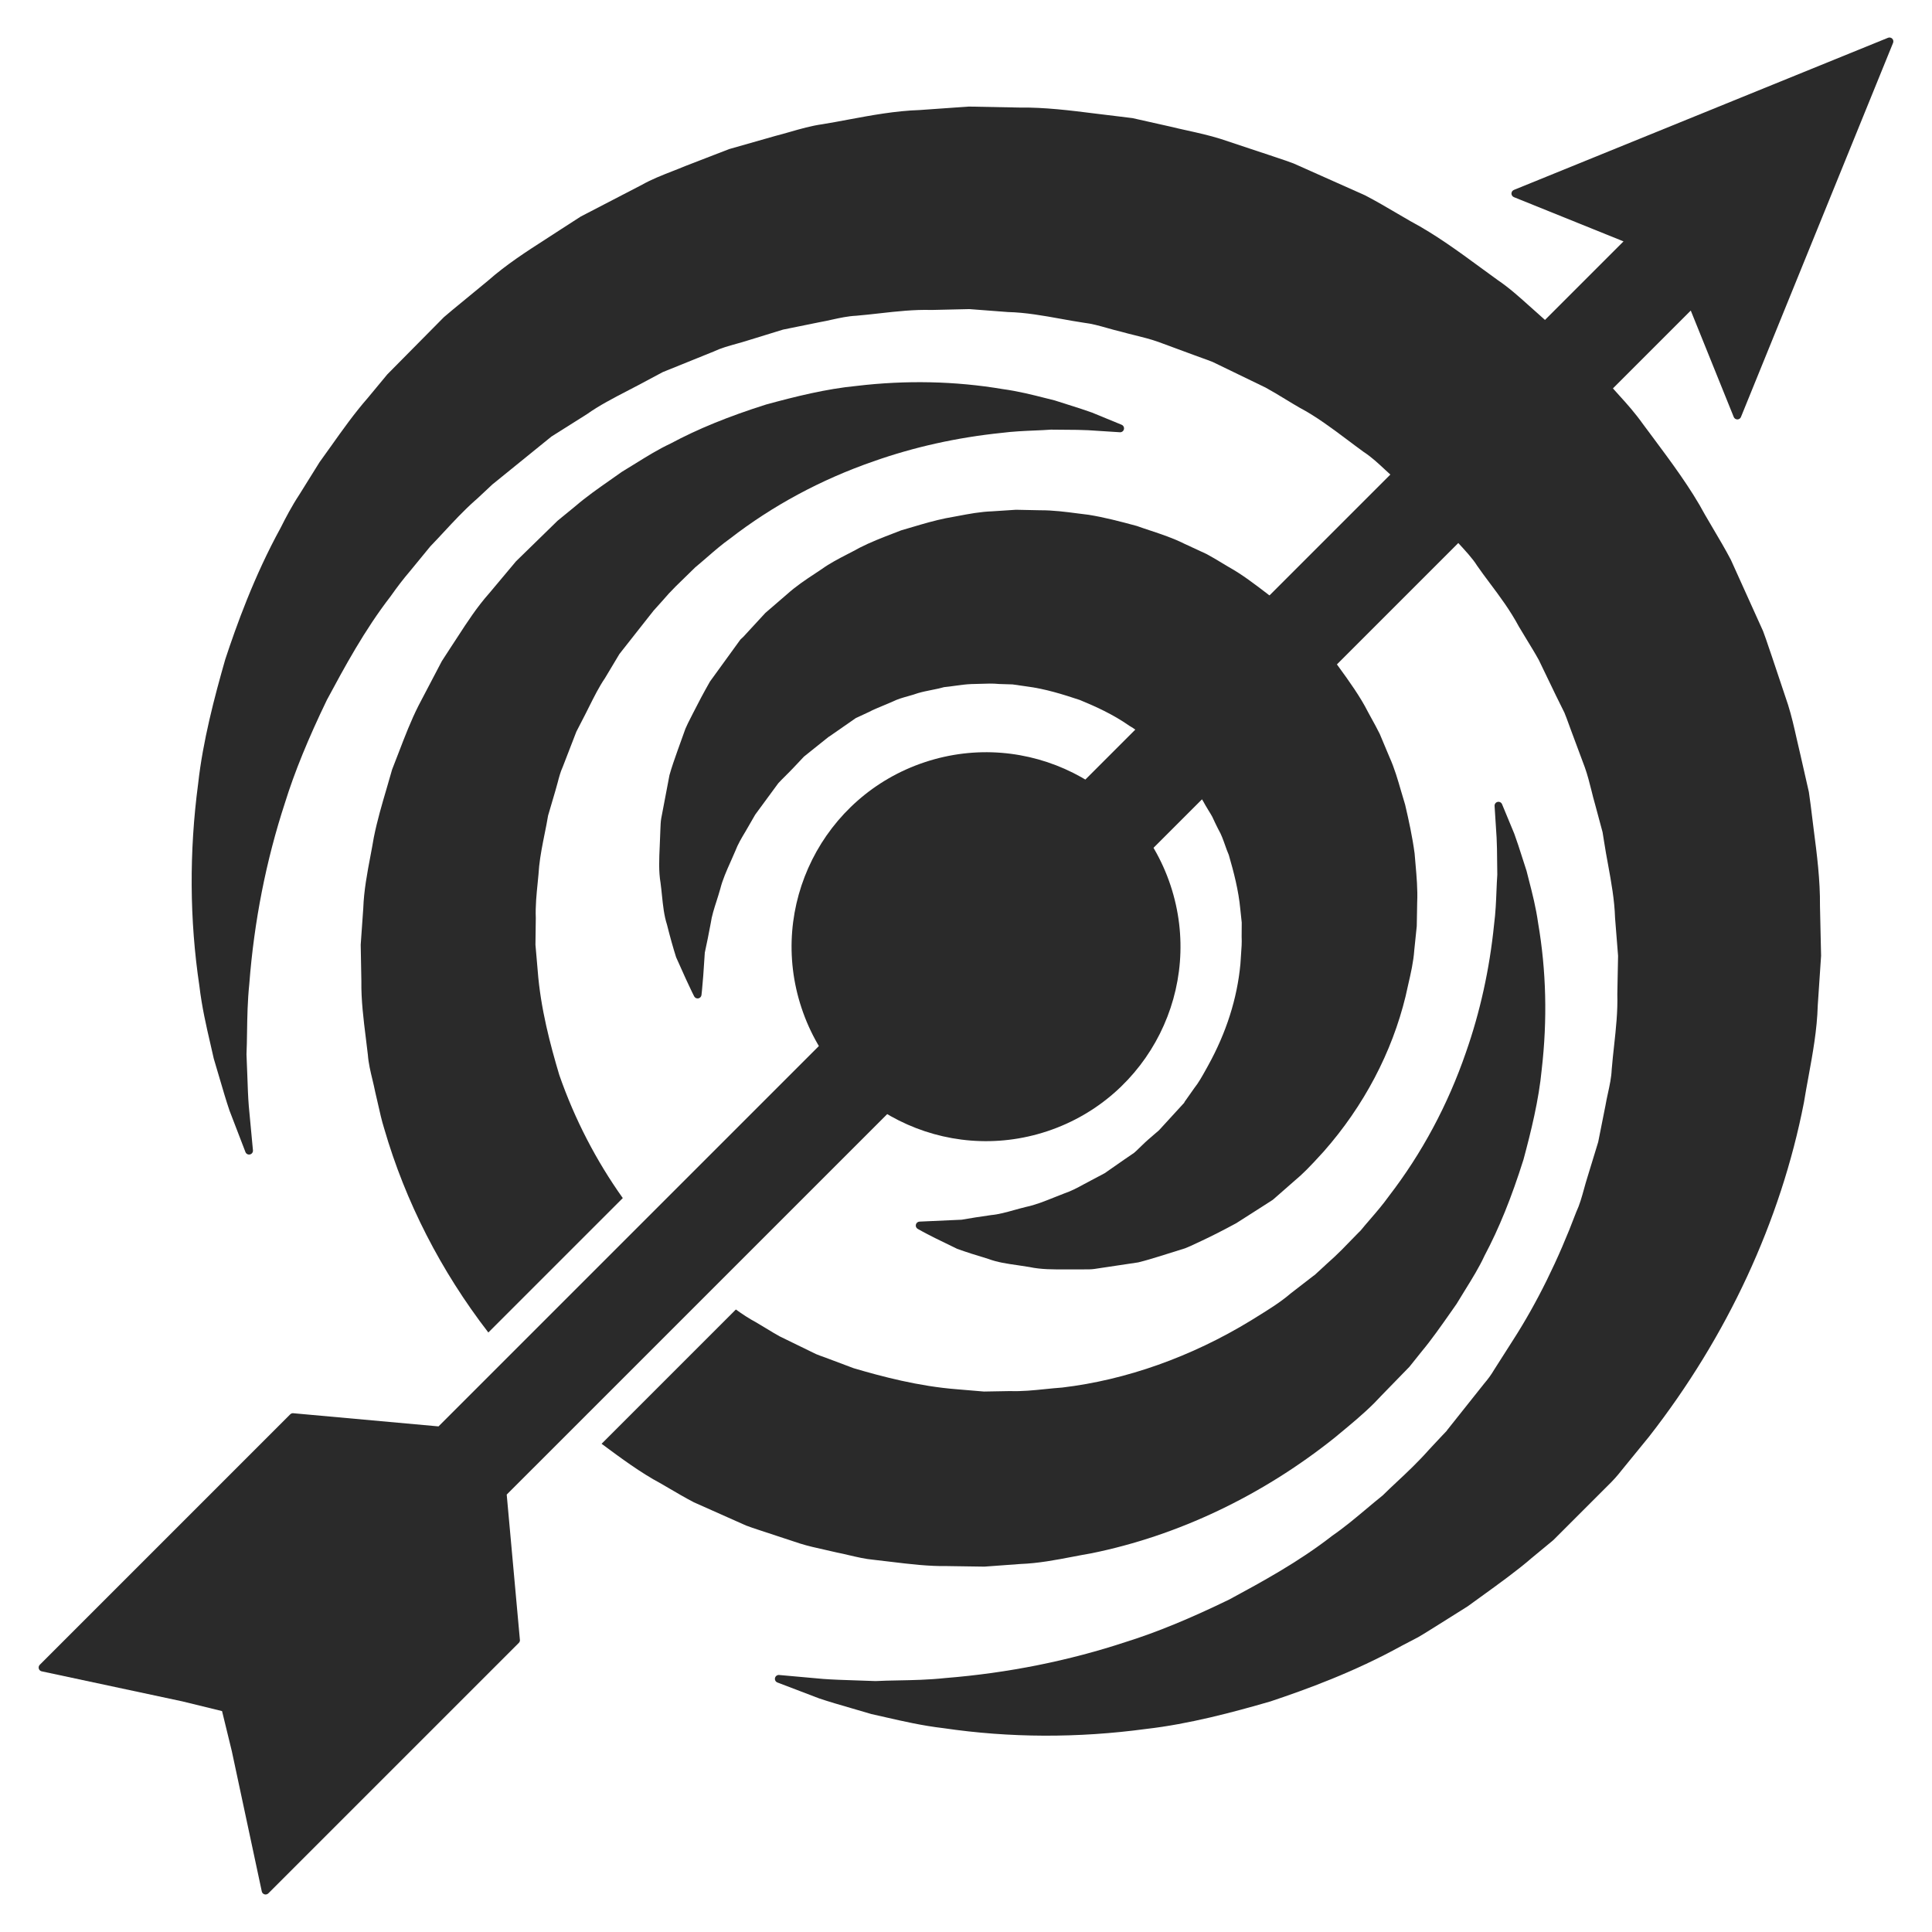 <?xml version="1.0" encoding="utf-8"?>
<!-- Generator: Adobe Illustrator 16.0.3, SVG Export Plug-In . SVG Version: 6.00 Build 0)  -->
<!DOCTYPE svg PUBLIC "-//W3C//DTD SVG 1.1//EN" "http://www.w3.org/Graphics/SVG/1.1/DTD/svg11.dtd">
<svg version="1.1" id="Ebene_1" xmlns="http://www.w3.org/2000/svg" xmlns:xlink="http://www.w3.org/1999/xlink" x="0px" y="0px"
	 width="425.197px" height="425.197px" viewBox="0 0 425.197 425.197" enable-background="new 0 0 425.197 425.197"
	 xml:space="preserve">
<g>
	<g>
		<path fill="#2A2A2A" d="M415.516,8.317l-82.334,33.479c-0.326,0.133-0.537,0.446-0.541,0.799c0.004,0.349,0.217,0.661,0.543,0.794
			l24.123,9.735L196.08,214.354c-0.338,0.336-0.338,0.879-0.004,1.214l13.797,13.796c0.336,0.336,0.875,0.336,1.215,0
			L372.105,68.346l9.457,23.425c0.131,0.321,0.445,0.536,0.793,0.536c0.23,0,0.453-0.095,0.607-0.252
			c0.082-0.077,0.145-0.175,0.189-0.284l33.479-82.337c0.131-0.32,0.053-0.686-0.186-0.931
			C416.199,8.263,415.834,8.187,415.516,8.317z"/>
		<path fill="#2A2A2A" d="M356.428,87.096c-0.58-0.642-1.166-1.28-1.766-1.969l-6.775-7.528c-0.381-0.397-0.682-0.709-0.916-0.927
			c-0.014-0.014-0.021-0.03-0.033-0.043l-0.006,0.004c-0.023-0.015-0.035-0.025-0.051-0.04l0.01-0.005
			c-0.01-0.008-0.123-0.117-0.123-0.124l-8.307-7.453c-0.664-0.586-1.324-1.174-1.982-1.764c-2.178-1.955-4.43-3.974-6.908-5.644
			c-1.201-0.867-2.396-1.744-3.596-2.62c-4.926-3.614-10.021-7.351-15.512-10.28c-0.994-0.568-1.98-1.15-2.969-1.727
			c-2.281-1.34-4.635-2.725-7.063-3.987l-15.697-7c-1.201-0.461-2.438-0.87-3.658-1.279c-0.582-0.19-1.162-0.384-1.744-0.585
			l-10.777-3.579c-2.422-0.756-4.918-1.309-7.334-1.844c-1.232-0.271-2.455-0.543-3.682-0.845l-8.293-1.861l-2.793-0.345
			c-1.756-0.197-3.51-0.417-5.258-0.64c-5.543-0.698-11.268-1.419-16.92-1.342l-11.053-0.215l-10.838,0.764
			c-5.316,0.173-10.561,1.148-15.621,2.089c-1.922,0.362-3.84,0.72-5.736,1.028c-2.482,0.344-4.891,1.038-7.223,1.709
			c-1.049,0.3-2.104,0.603-3.172,0.875l-10.158,2.893l-9.699,3.749c-0.941,0.396-1.885,0.768-2.836,1.135
			c-2.219,0.871-4.521,1.769-6.625,2.956l-13.506,7.008l-4.193,2.703c-1.139,0.752-2.273,1.478-3.404,2.208
			c-4.299,2.765-8.748,5.62-12.879,9.26c-2.586,2.128-5.141,4.238-7.705,6.34l-1.928,1.628l-12.455,12.59l-4.301,5.189
			c-2.943,3.368-5.518,6.99-8.004,10.493c-0.859,1.207-1.705,2.403-2.602,3.632l-4.484,7.193c-1.648,2.508-3.008,5.11-4.109,7.302
			c-5.879,10.716-9.756,21.623-12.174,28.932c-2.375,8.301-4.936,18.031-5.957,27.301c-1.998,15.035-1.902,30.03,0.264,44.537
			c0.551,4.666,1.531,8.891,2.393,12.621c0.266,1.148,0.525,2.255,0.773,3.39c0.426,1.42,0.824,2.78,1.201,4.062
			c0.828,2.828,1.547,5.272,2.266,7.386l3.506,9.119c0.152,0.401,0.576,0.629,0.992,0.528c0.416-0.094,0.705-0.489,0.66-0.915
			l-0.912-9.717c-0.164-2.032-0.244-4.333-0.334-6.987c-0.049-1.425-0.102-2.926-0.174-4.427c0.072-1.572,0.1-3.22,0.123-4.937
			c0.053-3.319,0.104-6.746,0.492-10.516c1.053-13.762,3.691-27.185,7.857-39.901c2.072-6.679,5.1-14.098,9.23-22.646
			c3.859-7.174,8.238-15.313,14.016-22.791c1.434-2.042,2.82-3.844,4.254-5.521l4.488-5.472c1.01-1.044,2-2.111,2.996-3.182
			c2.117-2.281,4.305-4.638,6.699-6.777l0.525-0.459l3.508-3.276c0.02-0.014,0.035-0.026,0.057-0.041l0.002-0.003
			c0.006-0.003,0.016-0.01,0.02-0.013c0.023-0.014,0.047-0.033,0.068-0.051l12.787-10.371l7.779-4.901
			c2.695-1.924,5.887-3.576,9.266-5.326c1.357-0.704,2.721-1.41,4.043-2.129l3.418-1.825l11.189-4.523
			c1.574-0.746,3.25-1.214,5.021-1.706c0.854-0.238,1.721-0.479,2.551-0.748l7.709-2.374l8.027-1.63
			c0.924-0.159,1.834-0.361,2.748-0.565c1.725-0.379,3.502-0.767,5.309-0.854c1.713-0.146,3.424-0.337,5.131-0.529
			c3.725-0.419,7.578-0.852,11.447-0.742l8.33-0.19l8.473,0.646c3.895,0.093,7.832,0.803,11.637,1.489
			c1.691,0.304,3.383,0.612,5.109,0.869c1.744,0.201,3.42,0.681,5.193,1.179c1.002,0.284,2.006,0.566,2.973,0.79
			c1.016,0.285,2.035,0.539,3.059,0.79c1.707,0.423,3.477,0.862,5.137,1.454l8.053,2.972c0.527,0.198,1.057,0.389,1.584,0.576
			c0.811,0.29,1.625,0.579,2.377,0.889l11.604,5.62c1.486,0.815,2.936,1.7,4.391,2.58c1,0.609,2.008,1.219,3.049,1.821
			c3.705,1.962,7.143,4.543,10.469,7.034c1.221,0.917,2.439,1.835,3.703,2.749c1.709,1.114,3.178,2.491,4.744,3.95
			c0.58,0.539,1.162,1.081,1.744,1.6l5.641,5.115l6.746,7.265c0.557,0.627,1.146,1.266,1.74,1.904
			c1.67,1.803,3.391,3.666,4.289,5.139c0.93,1.344,1.898,2.635,2.873,3.938c2.158,2.883,4.395,5.864,6.35,9.501
			c0.58,0.99,1.182,1.975,1.783,2.956c0.881,1.446,1.803,2.942,2.604,4.401l3.746,7.77l1.887,3.818
			c0.346,0.822,0.643,1.66,0.947,2.494c0.178,0.502,0.359,1.001,0.549,1.495l2.996,8.041c0.588,1.635,1.021,3.368,1.445,5.043
			c0.258,1.058,0.523,2.112,0.824,3.141l1.643,6.106l0.334,2.099c0.256,1.692,0.566,3.374,0.877,5.059
			c0.695,3.808,1.414,7.753,1.533,11.689l0.664,8.348l-0.164,8.442c0.111,3.8-0.307,7.619-0.709,11.318
			c-0.193,1.736-0.383,3.476-0.527,5.249c-0.074,1.778-0.449,3.479-0.842,5.281c-0.197,0.909-0.395,1.826-0.547,2.724l-1.586,7.968
			l-2.379,7.777c-0.271,0.854-0.514,1.721-0.752,2.59c-0.488,1.769-0.949,3.438-1.711,5.064
			c-3.969,10.529-8.648,20.004-13.898,28.162l-4.178,6.553c-0.576,0.992-1.281,1.965-2.17,3.006l-8.107,10.193
			c-0.014,0.021-0.035,0.045-0.047,0.061c-0.035,0.055-0.072,0.111-0.107,0.17l-0.986,1.033c-0.932,0.998-1.873,2.002-2.82,3.014
			c-2.586,2.906-4.879,5.051-7.098,7.123c-1.08,1.012-2.15,2.016-3.178,3.033c-1.223,0.98-2.426,1.986-3.619,2.99
			c-2.385,2.002-4.85,4.066-7.43,5.846c-7.496,5.838-15.582,10.211-22.674,14.049c-8.604,4.186-16.006,7.232-22.654,9.314
			c-12.682,4.197-26.09,6.887-39.877,7.992c-3.717,0.396-7.127,0.457-10.432,0.52c-1.74,0.035-3.406,0.063-4.928,0.146
			c-1.482-0.061-2.895-0.107-4.238-0.146c-2.789-0.092-5.188-0.17-7.275-0.324l-9.695-0.869c-0.43-0.041-0.82,0.248-0.916,0.664
			c-0.094,0.412,0.135,0.838,0.535,0.988c0,0,3.193,1.213,9.191,3.504c2.088,0.705,4.514,1.412,7.324,2.223
			c1.281,0.379,2.639,0.768,4.135,1.211c1.041,0.225,2.121,0.471,3.24,0.734c3.762,0.859,8.016,1.84,12.695,2.385
			c14.525,2.137,29.52,2.195,44.553,0.166c9.383-1.07,19.076-3.654,27.35-6.053c7.922-2.652,18.367-6.439,28.863-12.227l3.688-1.928
			c0.793-0.455,1.572-0.943,2.354-1.434c0.414-0.258,0.822-0.516,1.24-0.77l7.266-4.564c0.936-0.682,1.898-1.375,2.871-2.078
			c3.977-2.871,8.088-5.838,11.188-8.533l4.77-3.943c0.006-0.006,0.014-0.016,0.018-0.018c0.008-0.006,0.018-0.02,0.033-0.029
			l11.781-11.779c1.23-1.18,2.291-2.354,3.223-3.561l6.041-7.406c17.213-22.041,29-47.46,34.086-73.533
			c0.305-1.868,0.641-3.737,0.99-5.612c0.938-5.115,1.908-10.403,2.055-15.738l0.734-10.959l-0.244-10.954
			c0.057-5.668-0.672-11.39-1.393-16.921c-0.225-1.756-0.451-3.518-0.658-5.302l-0.391-2.847l-1.869-8.222
			c-0.291-1.199-0.563-2.406-0.838-3.618c-0.543-2.432-1.115-4.947-1.887-7.396l-3.6-10.758c-0.23-0.647-0.451-1.301-0.67-1.956
			c-0.385-1.152-0.773-2.304-1.221-3.479l-7.078-15.671c-1.215-2.32-2.568-4.609-3.879-6.824c-0.617-1.046-1.238-2.092-1.83-3.122
			c-3.102-5.798-7.467-11.649-11.686-17.312l-1.867-2.506C359.762,90.774,358.072,88.905,356.428,87.096z"/>
		<path fill="#2A2A2A" d="M287.744,138.588c-0.006-0.013-0.023-0.022-0.031-0.033l0.008-0.007c-0.014-0.01-0.146-0.137-0.162-0.146
			l-4.703-4.413c-1.045-0.978-2.133-1.985-3.32-2.834l-0.691-0.53c-2.686-2.051-5.453-4.178-8.457-5.855l-1.389-0.83
			c-1.123-0.683-2.252-1.358-3.453-2.006l-4.965-2.3c-2.369-1.185-4.879-2.021-7.311-2.832c-1.014-0.33-2.016-0.666-3.068-1.044
			c-3.742-1.014-7.119-1.898-10.631-2.464c-0.752-0.087-1.51-0.188-2.264-0.283c-2.746-0.36-5.586-0.729-8.395-0.711
			c-1.754-0.034-3.5-0.07-5.32-0.11l-5.17,0.339c-2.639,0.086-5.225,0.578-7.719,1.054c-0.85,0.16-1.688,0.32-2.555,0.47
			c-2.492,0.505-4.918,1.224-7.266,1.918c-0.834,0.247-1.658,0.491-2.557,0.752l-1.777,0.689c-2.449,0.943-4.973,1.916-7.357,3.135
			c-0.895,0.502-1.799,0.967-2.699,1.429c-1.91,0.987-3.885,2.006-5.65,3.28l-1.377,0.916c-2.182,1.438-4.24,2.797-6.365,4.705
			l-4.662,4.021l-4.854,5.268c-0.412,0.376-0.566,0.522-0.605,0.561c-0.061,0.061-0.107,0.127-0.15,0.197
			c-0.008,0.015-0.023,0.029-0.027,0.037l-6.553,9.039c-1.344,2.367-2.59,4.7-3.715,6.938c-0.184,0.378-0.379,0.749-0.568,1.121
			c-0.389,0.755-0.771,1.507-1.117,2.323l-1.734,4.826c-0.645,1.825-1.26,3.552-1.775,5.385l-1.82,9.557
			c-0.121,0.727-0.141,1.447-0.17,2.141c-0.006,0.324-0.016,0.648-0.039,1c-0.025,0.967-0.072,1.915-0.113,2.842
			c-0.131,2.893-0.26,5.625,0.184,8.224c0.123,0.921,0.213,1.811,0.301,2.674c0.238,2.291,0.459,4.449,1.113,6.475
			c0.674,2.695,1.342,5.072,2.004,7.161l2.104,4.687c1.172,2.567,1.867,3.92,1.867,3.92c0.174,0.336,0.545,0.52,0.91,0.456
			c0.371-0.066,0.656-0.366,0.703-0.739c0,0,0.186-1.514,0.396-4.333l0.336-4.998c0.436-1.959,0.863-4.138,1.313-6.519
			c0.201-1.487,0.732-3.16,1.303-4.93c0.268-0.846,0.543-1.709,0.793-2.605c0.492-1.972,1.379-3.974,2.33-6.094
			c0.328-0.736,0.658-1.479,0.99-2.263c0.533-1.413,1.348-2.8,2.209-4.226l2.162-3.746l5.072-6.9
			c0.244-0.279,0.508-0.552,0.777-0.817l0.779-0.772l0.32-0.33l0.352-0.345c0.715-0.717,1.404-1.453,2.102-2.193
			c0.465-0.491,0.928-0.99,1.324-1.409l5.42-4.336c0.057-0.022,0.113-0.057,0.164-0.091l5.816-4.044l3.006-1.396
			c0.83-0.455,1.926-0.903,3.072-1.372c0.697-0.283,1.398-0.575,2.098-0.89c1.02-0.513,2.146-0.831,3.338-1.165
			c0.758-0.215,1.514-0.429,2.195-0.676c0.961-0.282,1.994-0.489,2.992-0.689c0.973-0.192,1.943-0.39,2.736-0.624
			c0.828-0.08,1.652-0.19,2.471-0.308c1.213-0.168,2.363-0.324,3.516-0.368c0.682-0.004,1.365-0.03,2.045-0.054
			c1.385-0.051,2.678-0.097,4.057,0.037l2.979,0.093l3.072,0.439c4.113,0.521,8.08,1.775,11.736,2.99
			c3.367,1.389,7.287,3.14,10.865,5.657c1.127,0.63,2.133,1.438,3.201,2.296c0.555,0.45,1.111,0.898,1.719,1.343
			c0.543,0.361,1.02,0.841,1.525,1.343c0.225,0.222,0.449,0.444,0.676,0.649l2.109,1.979l2.949,3.374
			c0.566,0.634,1.414,1.591,1.596,1.996c0.365,0.595,0.752,1.134,1.166,1.687c0.584,0.794,1.191,1.618,1.799,2.793
			c0.229,0.402,0.475,0.793,0.711,1.19c0.299,0.476,0.59,0.955,0.828,1.391c0.379,0.844,0.791,1.673,1.201,2.507l0.188,0.362
			c0.605,1.038,0.998,2.165,1.422,3.357c0.27,0.763,0.537,1.53,0.826,2.17c1.092,3.765,2.152,7.813,2.531,11.911l0.316,2.976
			l-0.02,3.123c0.066,1.303-0.031,2.581-0.133,3.934c-0.057,0.7-0.109,1.399-0.137,2.063c-0.707,7.597-3.109,15.136-7.135,22.402
			l-0.543,0.977c-0.785,1.405-1.523,2.737-2.484,3.952l-2.109,2.99c-0.049,0.073-0.084,0.149-0.111,0.231l-5.545,6.053l-1.08,0.929
			c-0.926,0.787-1.793,1.535-2.648,2.382c-0.24,0.221-0.477,0.451-0.713,0.684c-0.346,0.34-0.693,0.683-1.027,0.958l-0.309,0.213
			c-0.646,0.436-1.277,0.864-1.902,1.299c-1.492,1.032-2.941,2.043-4.264,2.972l-4.506,2.389c-1.59,0.884-2.928,1.566-4.311,2.035
			c-0.76,0.292-1.506,0.588-2.252,0.887c-2.162,0.868-4.199,1.683-6.229,2.106c-0.855,0.207-1.705,0.445-2.527,0.671
			c-1.82,0.51-3.529,0.984-5.156,1.13c-2.418,0.348-4.633,0.683-6.494,1.019l-9.287,0.42c-0.379,0.021-0.701,0.288-0.789,0.658
			c-0.094,0.366,0.07,0.751,0.4,0.94c0.057,0.032,1.322,0.769,3.857,2.038l4.836,2.359c1.857,0.668,4.109,1.396,6.836,2.208
			c1.982,0.749,4.139,1.061,6.422,1.385c0.861,0.124,1.75,0.254,2.627,0.405c2.594,0.556,5.307,0.536,8.168,0.521
			c0.953-0.007,1.932-0.013,2.967,0c0.324-0.007,0.656-0.007,0.984-0.003c0.693,0.003,1.41,0.01,2.145-0.087l9.688-1.45
			c1.668-0.405,3.309-0.913,5.041-1.45l5.281-1.653c0.842-0.322,1.701-0.731,2.568-1.144l1.113-0.521
			c2.16-1.009,4.617-2.259,7.576-3.858c1.916-1.222,3.869-2.467,5.846-3.734l2.158-1.387c0.025-0.021,0.119-0.095,0.143-0.114
			l-0.002-0.006c0.02-0.017,0.041-0.026,0.059-0.044h0.004c0-0.004,0.014-0.014,0.018-0.017c0.184-0.152,0.4-0.346,0.654-0.572
			l4.018-3.522c0.836-0.689,1.688-1.473,2.609-2.396c1.09-1.085,2.133-2.231,3.199-3.396l0.545-0.592
			c8.791-9.974,15.018-21.781,18.02-34.175c0.18-0.847,0.373-1.69,0.568-2.538c0.572-2.474,1.164-5.031,1.344-7.639l0.543-5.246
			l0.094-5.226c0.127-2.833-0.125-5.685-0.369-8.445c-0.07-0.754-0.139-1.518-0.199-2.325c-0.479-3.608-1.273-7.26-2.086-10.735
			c-0.309-0.984-0.596-1.985-0.887-2.983c-0.717-2.477-1.455-5.041-2.547-7.456l-2.148-5.119c-0.576-1.17-1.205-2.322-1.842-3.471
			l-0.764-1.399c-1.621-3.228-4.119-6.739-6.539-10.051c-1.002-1.422-1.703-2.229-2.387-3.009c-0.248-0.285-0.49-0.565-0.764-0.892
			l-2.836-3.294c-0.34-0.362-0.564-0.611-0.734-0.779c-0.016-0.018-0.027-0.037-0.047-0.054L287.744,138.588z"/>
		<g>
			<path fill="#2A2A2A" d="M176.408,221.848c7.451,22.425,31.672,34.559,54.094,27.107c22.43-7.46,34.559-31.685,27.109-54.106
				s-31.668-34.561-54.1-27.101C181.09,175.201,168.947,199.431,176.408,221.848z"/>
		</g>
		<path fill="#2A2A2A" d="M203.738,206.696L96.51,313.922l-32.07-2.906c-0.211,0.016-0.41,0.102-0.563,0.248L8.75,366.393
			c-0.225,0.23-0.307,0.572-0.199,0.885c0.104,0.305,0.379,0.529,0.705,0.568l30.842,6.588l8.771,2.143l2.145,8.799l6.584,30.814
			c0.043,0.326,0.266,0.6,0.572,0.707c0.309,0.107,0.654,0.023,0.885-0.203l55.127-55.125c0.152-0.154,0.238-0.352,0.248-0.563
			l-2.912-32.076l107.227-107.225c0.057-0.057,0.105-0.124,0.145-0.19c3.248-3.461,2.627-9.484-1.436-13.549
			C213.322,203.834,207.168,203.265,203.738,206.696z"/>
	</g>
	<g>
		<path fill="#2A2A2A" d="M329.588,176.486c-0.404,0.091-0.688,0.472-0.66,0.89c0,0,0.16,2.425,0.445,6.961
			c0.084,1.493,0.102,3.213,0.117,5.206c0.008,0.96,0.018,1.972,0.037,2.952c-0.082,1.146-0.131,2.347-0.182,3.6
			c-0.092,2.337-0.191,4.753-0.531,7.4c-0.986,9.77-3.072,19.231-6.195,28.13c-3.98,11.554-9.686,22.191-16.973,31.649
			c-1.234,1.737-2.689,3.432-4.102,5.069c-0.73,0.842-1.459,1.689-2.109,2.486l-0.5,0.495c-0.621,0.62-1.211,1.232-1.805,1.848
			c-0.602,0.623-1.207,1.255-1.861,1.908c-1.053,1.053-2.031,1.969-3.094,2.904l-2.859,2.631c-0.07,0.036-0.135,0.076-0.188,0.127
			c-0.029,0.017-0.057,0.036-0.086,0.057l-5.014,3.88c-2.219,1.908-4.824,3.52-7.34,5.075l-1.418,0.881
			c-13.082,7.979-27.447,13.074-41.496,14.738c-1.24,0.086-2.477,0.213-3.719,0.34c-2.525,0.258-5.143,0.529-7.773,0.436
			l-5.734,0.102l-5.85-0.492c-8.496-0.65-16.699-2.836-22.842-4.648l-5.561-2.092c-0.33-0.123-0.664-0.246-0.998-0.367
			c-0.59-0.211-1.178-0.418-1.707-0.643l-7.996-3.9c-1.035-0.568-2.047-1.187-3.057-1.804c-0.68-0.416-1.363-0.832-2.078-1.249
			c-1.686-0.898-3.137-1.876-4.508-2.863l-29.555,29.555c4.26,3.16,8.664,6.416,12.936,8.684l1.969,1.148
			c1.736,1.018,3.531,2.068,5.398,3.043l11.502,5.119c0.869,0.332,1.748,0.621,2.631,0.914l9.236,3.045
			c1.781,0.557,3.613,0.961,5.387,1.354c0.893,0.197,1.787,0.396,2.715,0.619c0.918,0.178,1.826,0.393,2.734,0.607
			c1.744,0.406,3.545,0.834,5.373,0.996c1.271,0.137,2.539,0.293,3.803,0.447c4.08,0.494,8.293,1.006,12.447,0.939l1.094,0.018
			c2.318,0.037,4.631,0.072,7.012,0.104l7.914-0.58c3.947-0.145,7.82-0.883,11.568-1.604c1.359-0.26,2.713-0.518,4.094-0.754
			c19.023-3.869,37.518-12.658,53.496-25.418l0.924-0.768c2.65-2.188,5.389-4.447,7.826-6.883c0.529-0.533,1.049-1.076,1.533-1.605
			l6.189-6.361l2.756-3.443c1.998-2.377,4.281-5.627,6.486-8.771l1.145-1.638c0.621-1.041,1.256-2.063,1.883-3.073
			c1.582-2.545,3.07-4.947,4.266-7.532c3.205-6.043,5.924-12.751,8.572-21.15c1.635-6.06,3.391-13.157,4.018-19.855
			c1.264-10.932,0.998-21.771-0.791-32.189c-0.484-3.453-1.281-6.552-1.986-9.286c-0.193-0.748-0.377-1.463-0.566-2.224
			l-0.906-2.808c-0.652-2.04-1.215-3.798-1.787-5.348l-2.693-6.502C330.412,176.604,329.996,176.388,329.588,176.486z"/>
		<path fill="#2A2A2A" d="M137.063,263.675c-5.84-8.205-10.594-17.364-13.977-27.1c-1.99-6.676-4.107-14.616-4.744-22.899
			l-0.498-5.765l0.076-5.872c-0.105-2.615,0.16-5.256,0.42-7.811c0.117-1.216,0.242-2.427,0.322-3.616
			c0.254-2.365,0.729-4.746,1.191-7.05c0.281-1.385,0.563-2.771,0.771-4.067l1.594-5.424c0.184-0.6,0.346-1.209,0.506-1.818
			c0.318-1.221,0.621-2.376,1.135-3.498l2.984-7.719l1.26-2.45c0.51-0.965,1.002-1.952,1.494-2.937
			c1.166-2.331,2.266-4.534,3.547-6.404l3.182-5.313l2.818-3.582c1.248-1.576,2.484-3.147,3.705-4.704l0.811-1.019
			c0.008-0.012,0.014-0.022,0.025-0.032c0.033-0.044,0.064-0.091,0.096-0.137l2.125-2.367c0.789-0.946,1.693-1.921,2.838-3.067
			c0.686-0.686,1.385-1.361,2.082-2.031c0.699-0.676,1.396-1.346,2.082-2.033l0.072-0.076c0.887-0.733,1.756-1.486,2.621-2.235
			c1.688-1.464,3.283-2.844,5.029-4.088c9.4-7.279,20.031-13.008,31.598-17.024c8.881-3.14,18.34-5.246,28.143-6.262
			c2.607-0.329,5.016-0.433,7.344-0.531c1.268-0.054,2.48-0.107,3.568-0.19c1.041,0.014,2.037,0.02,2.982,0.026
			c1.99,0.011,3.707,0.021,5.209,0.101l6.994,0.448c0.42,0.027,0.799-0.257,0.887-0.661c0.098-0.409-0.121-0.828-0.508-0.989
			l-6.504-2.674c-1.469-0.539-3.186-1.08-5.174-1.711c-0.943-0.298-1.941-0.612-3.057-0.972c-0.709-0.17-1.441-0.357-2.203-0.552
			c-2.725-0.689-5.814-1.474-9.223-1.938c-10.449-1.762-21.283-1.995-32.184-0.696c-6.639,0.636-13.467,2.337-19.889,4.088
			c-8.342,2.641-15.039,5.381-21.045,8.597c-2.652,1.24-5.201,2.822-7.668,4.355c-0.975,0.606-1.955,1.219-3.018,1.854
			c-0.879,0.63-1.771,1.253-2.668,1.878c-2.545,1.781-5.176,3.619-7.615,5.718l-3.873,3.168l-9.154,8.932l-5.84,6.967
			c-2.738,3.083-4.855,6.344-6.904,9.501c-0.518,0.797-1.037,1.597-1.576,2.407l-2.014,3.106l-5.129,9.784
			c-1.672,3.307-3.029,6.849-4.342,10.271c-0.477,1.23-0.949,2.47-1.469,3.788c-0.391,1.399-0.805,2.803-1.215,4.209
			c-1.021,3.467-2.074,7.057-2.809,10.732c-0.229,1.37-0.488,2.738-0.748,4.114c-0.709,3.732-1.438,7.596-1.576,11.5l-0.564,8.015
			l0.146,7.994c-0.059,4.208,0.473,8.446,0.984,12.544c0.154,1.238,0.307,2.481,0.447,3.697c0.143,1.866,0.578,3.684,1.004,5.443
			c0.211,0.893,0.426,1.787,0.613,2.728c0.215,0.877,0.414,1.76,0.611,2.647c0.393,1.781,0.807,3.622,1.361,5.397
			c4.666,16.096,12.486,31.358,22.924,44.887L137.063,263.675z"/>
	</g>
</g>
</svg>
